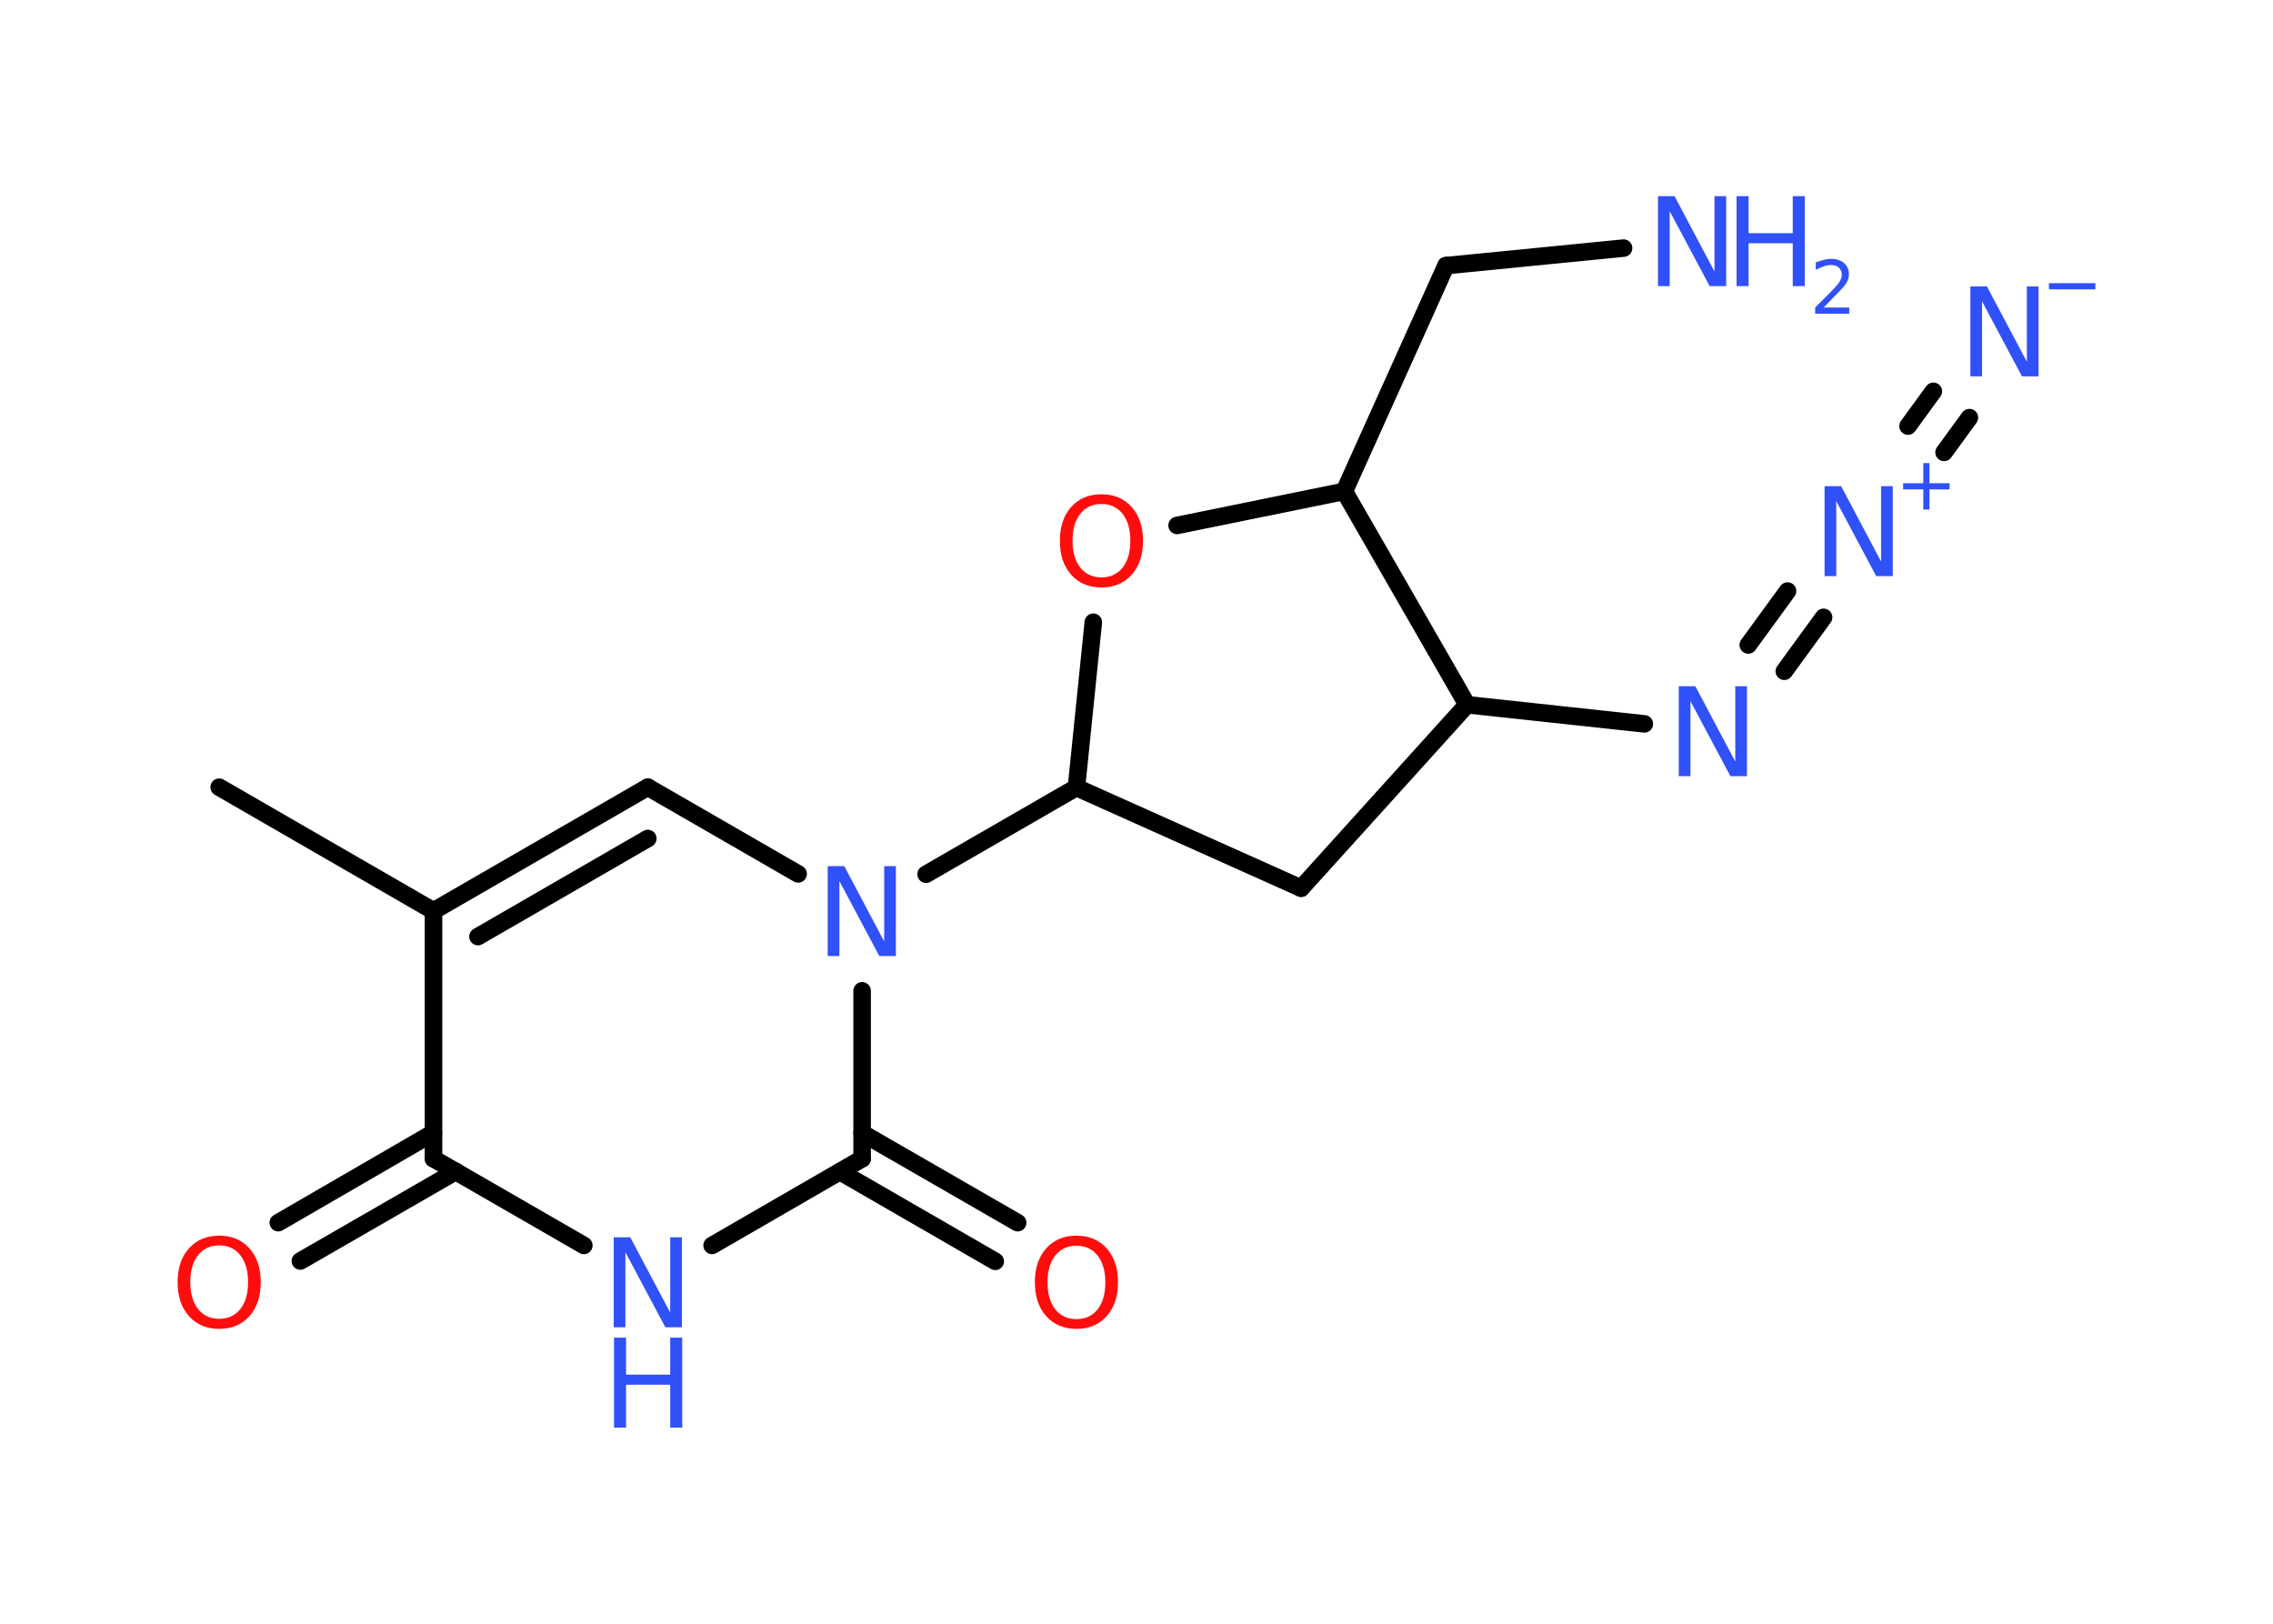 <?xml version='1.0' encoding='UTF-8'?>
<!DOCTYPE svg PUBLIC "-//W3C//DTD SVG 1.1//EN" "http://www.w3.org/Graphics/SVG/1.1/DTD/svg11.dtd">
<svg version='1.2' xmlns='http://www.w3.org/2000/svg' xmlns:xlink='http://www.w3.org/1999/xlink' width='70.0mm' height='50.0mm' viewBox='0 0 70.0 50.0'>
  <desc>Generated by the Chemistry Development Kit (http://github.com/cdk)</desc>
  <g stroke-linecap='round' stroke-linejoin='round' stroke='#000000' stroke-width='.54' fill='#3050F8'>
    <rect x='.0' y='.0' width='70.0' height='50.0' fill='#FFFFFF' stroke='none'/>
    <g id='mol1' class='mol'>
      <line id='mol1bnd1' class='bond' x1='6.75' y1='24.24' x2='13.35' y2='28.05'/>
      <g id='mol1bnd2' class='bond'>
        <line x1='19.95' y1='24.24' x2='13.35' y2='28.05'/>
        <line x1='19.95' y1='25.82' x2='14.72' y2='28.84'/>
      </g>
      <line id='mol1bnd3' class='bond' x1='19.95' y1='24.24' x2='24.58' y2='26.91'/>
      <line id='mol1bnd4' class='bond' x1='28.52' y1='26.92' x2='33.15' y2='24.25'/>
      <line id='mol1bnd5' class='bond' x1='33.15' y1='24.25' x2='40.07' y2='27.35'/>
      <line id='mol1bnd6' class='bond' x1='40.07' y1='27.35' x2='45.18' y2='21.7'/>
      <line id='mol1bnd7' class='bond' x1='45.18' y1='21.7' x2='50.64' y2='22.29'/>
      <g id='mol1bnd8' class='bond'>
        <line x1='53.84' y1='19.86' x2='55.05' y2='18.2'/>
        <line x1='54.95' y1='20.67' x2='56.16' y2='19.01'/>
      </g>
      <g id='mol1bnd9' class='bond'>
        <line x1='58.76' y1='13.12' x2='59.54' y2='12.05'/>
        <line x1='59.87' y1='13.93' x2='60.65' y2='12.86'/>
      </g>
      <line id='mol1bnd10' class='bond' x1='45.18' y1='21.7' x2='41.4' y2='15.13'/>
      <line id='mol1bnd11' class='bond' x1='41.4' y1='15.13' x2='44.53' y2='8.18'/>
      <line id='mol1bnd12' class='bond' x1='44.53' y1='8.18' x2='50.0' y2='7.64'/>
      <line id='mol1bnd13' class='bond' x1='41.4' y1='15.13' x2='36.25' y2='16.18'/>
      <line id='mol1bnd14' class='bond' x1='33.15' y1='24.25' x2='33.67' y2='19.16'/>
      <line id='mol1bnd15' class='bond' x1='26.55' y1='30.51' x2='26.55' y2='35.68'/>
      <g id='mol1bnd16' class='bond'>
        <line x1='26.55' y1='34.89' x2='31.34' y2='37.65'/>
        <line x1='25.87' y1='36.08' x2='30.65' y2='38.84'/>
      </g>
      <line id='mol1bnd17' class='bond' x1='26.55' y1='35.68' x2='21.93' y2='38.35'/>
      <line id='mol1bnd18' class='bond' x1='17.98' y1='38.35' x2='13.35' y2='35.68'/>
      <line id='mol1bnd19' class='bond' x1='13.35' y1='28.05' x2='13.35' y2='35.68'/>
      <g id='mol1bnd20' class='bond'>
        <line x1='14.04' y1='36.07' x2='9.25' y2='38.83'/>
        <line x1='13.35' y1='34.88' x2='8.57' y2='37.65'/>
      </g>
      <path id='mol1atm4' class='atom' d='M25.5 26.67h.5l1.23 2.32v-2.32h.36v2.77h-.51l-1.23 -2.31v2.31h-.36v-2.77z' stroke='none'/>
      <path id='mol1atm8' class='atom' d='M51.71 21.13h.5l1.23 2.32v-2.32h.36v2.77h-.51l-1.23 -2.31v2.31h-.36v-2.77z' stroke='none'/>
      <g id='mol1atm9' class='atom'>
        <path d='M56.2 14.97h.5l1.23 2.32v-2.32h.36v2.77h-.51l-1.23 -2.31v2.31h-.36v-2.77z' stroke='none'/>
        <path d='M59.42 14.26v.62h.62v.19h-.62v.62h-.19v-.62h-.62v-.19h.62v-.62h.19z' stroke='none'/>
      </g>
      <g id='mol1atm10' class='atom'>
        <path d='M60.69 8.82h.5l1.23 2.32v-2.32h.36v2.77h-.51l-1.23 -2.31v2.31h-.36v-2.77z' stroke='none'/>
        <path d='M63.1 8.72h1.43v.19h-1.43v-.19z' stroke='none'/>
      </g>
      <g id='mol1atm13' class='atom'>
        <path d='M51.07 6.04h.5l1.23 2.32v-2.32h.36v2.77h-.51l-1.23 -2.31v2.31h-.36v-2.77z' stroke='none'/>
        <path d='M53.48 6.04h.37v1.14h1.36v-1.14h.37v2.77h-.37v-1.32h-1.36v1.32h-.37v-2.77z' stroke='none'/>
        <path d='M56.17 9.47h.78v.19h-1.05v-.19q.13 -.13 .35 -.35q.22 -.22 .28 -.29q.11 -.12 .15 -.21q.04 -.08 .04 -.16q.0 -.13 -.09 -.22q-.09 -.08 -.24 -.08q-.11 .0 -.22 .04q-.12 .04 -.25 .11v-.23q.14 -.05 .25 -.08q.12 -.03 .21 -.03q.26 .0 .41 .13q.15 .13 .15 .35q.0 .1 -.04 .19q-.04 .09 -.14 .21q-.03 .03 -.18 .19q-.15 .15 -.42 .43z' stroke='none'/>
      </g>
      <path id='mol1atm14' class='atom' d='M33.92 15.52q-.41 .0 -.65 .3q-.24 .3 -.24 .83q.0 .52 .24 .83q.24 .3 .65 .3q.41 .0 .65 -.3q.24 -.3 .24 -.83q.0 -.52 -.24 -.83q-.24 -.3 -.65 -.3zM33.92 15.22q.58 .0 .93 .39q.35 .39 .35 1.04q.0 .66 -.35 1.05q-.35 .39 -.93 .39q-.58 .0 -.93 -.39q-.35 -.39 -.35 -1.05q.0 -.65 .35 -1.04q.35 -.39 .93 -.39z' stroke='none' fill='#FF0D0D'/>
      <path id='mol1atm16' class='atom' d='M33.15 38.36q-.41 .0 -.65 .3q-.24 .3 -.24 .83q.0 .52 .24 .83q.24 .3 .65 .3q.41 .0 .65 -.3q.24 -.3 .24 -.83q.0 -.52 -.24 -.83q-.24 -.3 -.65 -.3zM33.15 38.05q.58 .0 .93 .39q.35 .39 .35 1.04q.0 .66 -.35 1.05q-.35 .39 -.93 .39q-.58 .0 -.93 -.39q-.35 -.39 -.35 -1.05q.0 -.65 .35 -1.04q.35 -.39 .93 -.39z' stroke='none' fill='#FF0D0D'/>
      <g id='mol1atm17' class='atom'>
        <path d='M18.91 38.1h.5l1.23 2.32v-2.32h.36v2.77h-.51l-1.23 -2.31v2.31h-.36v-2.77z' stroke='none'/>
        <path d='M18.91 41.19h.37v1.14h1.36v-1.14h.37v2.77h-.37v-1.32h-1.36v1.32h-.37v-2.77z' stroke='none'/>
      </g>
      <path id='mol1atm19' class='atom' d='M6.75 38.35q-.41 .0 -.65 .3q-.24 .3 -.24 .83q.0 .52 .24 .83q.24 .3 .65 .3q.41 .0 .65 -.3q.24 -.3 .24 -.83q.0 -.52 -.24 -.83q-.24 -.3 -.65 -.3zM6.75 38.05q.58 .0 .93 .39q.35 .39 .35 1.04q.0 .66 -.35 1.05q-.35 .39 -.93 .39q-.58 .0 -.93 -.39q-.35 -.39 -.35 -1.05q.0 -.65 .35 -1.04q.35 -.39 .93 -.39z' stroke='none' fill='#FF0D0D'/>
    </g>
  </g>
</svg>
